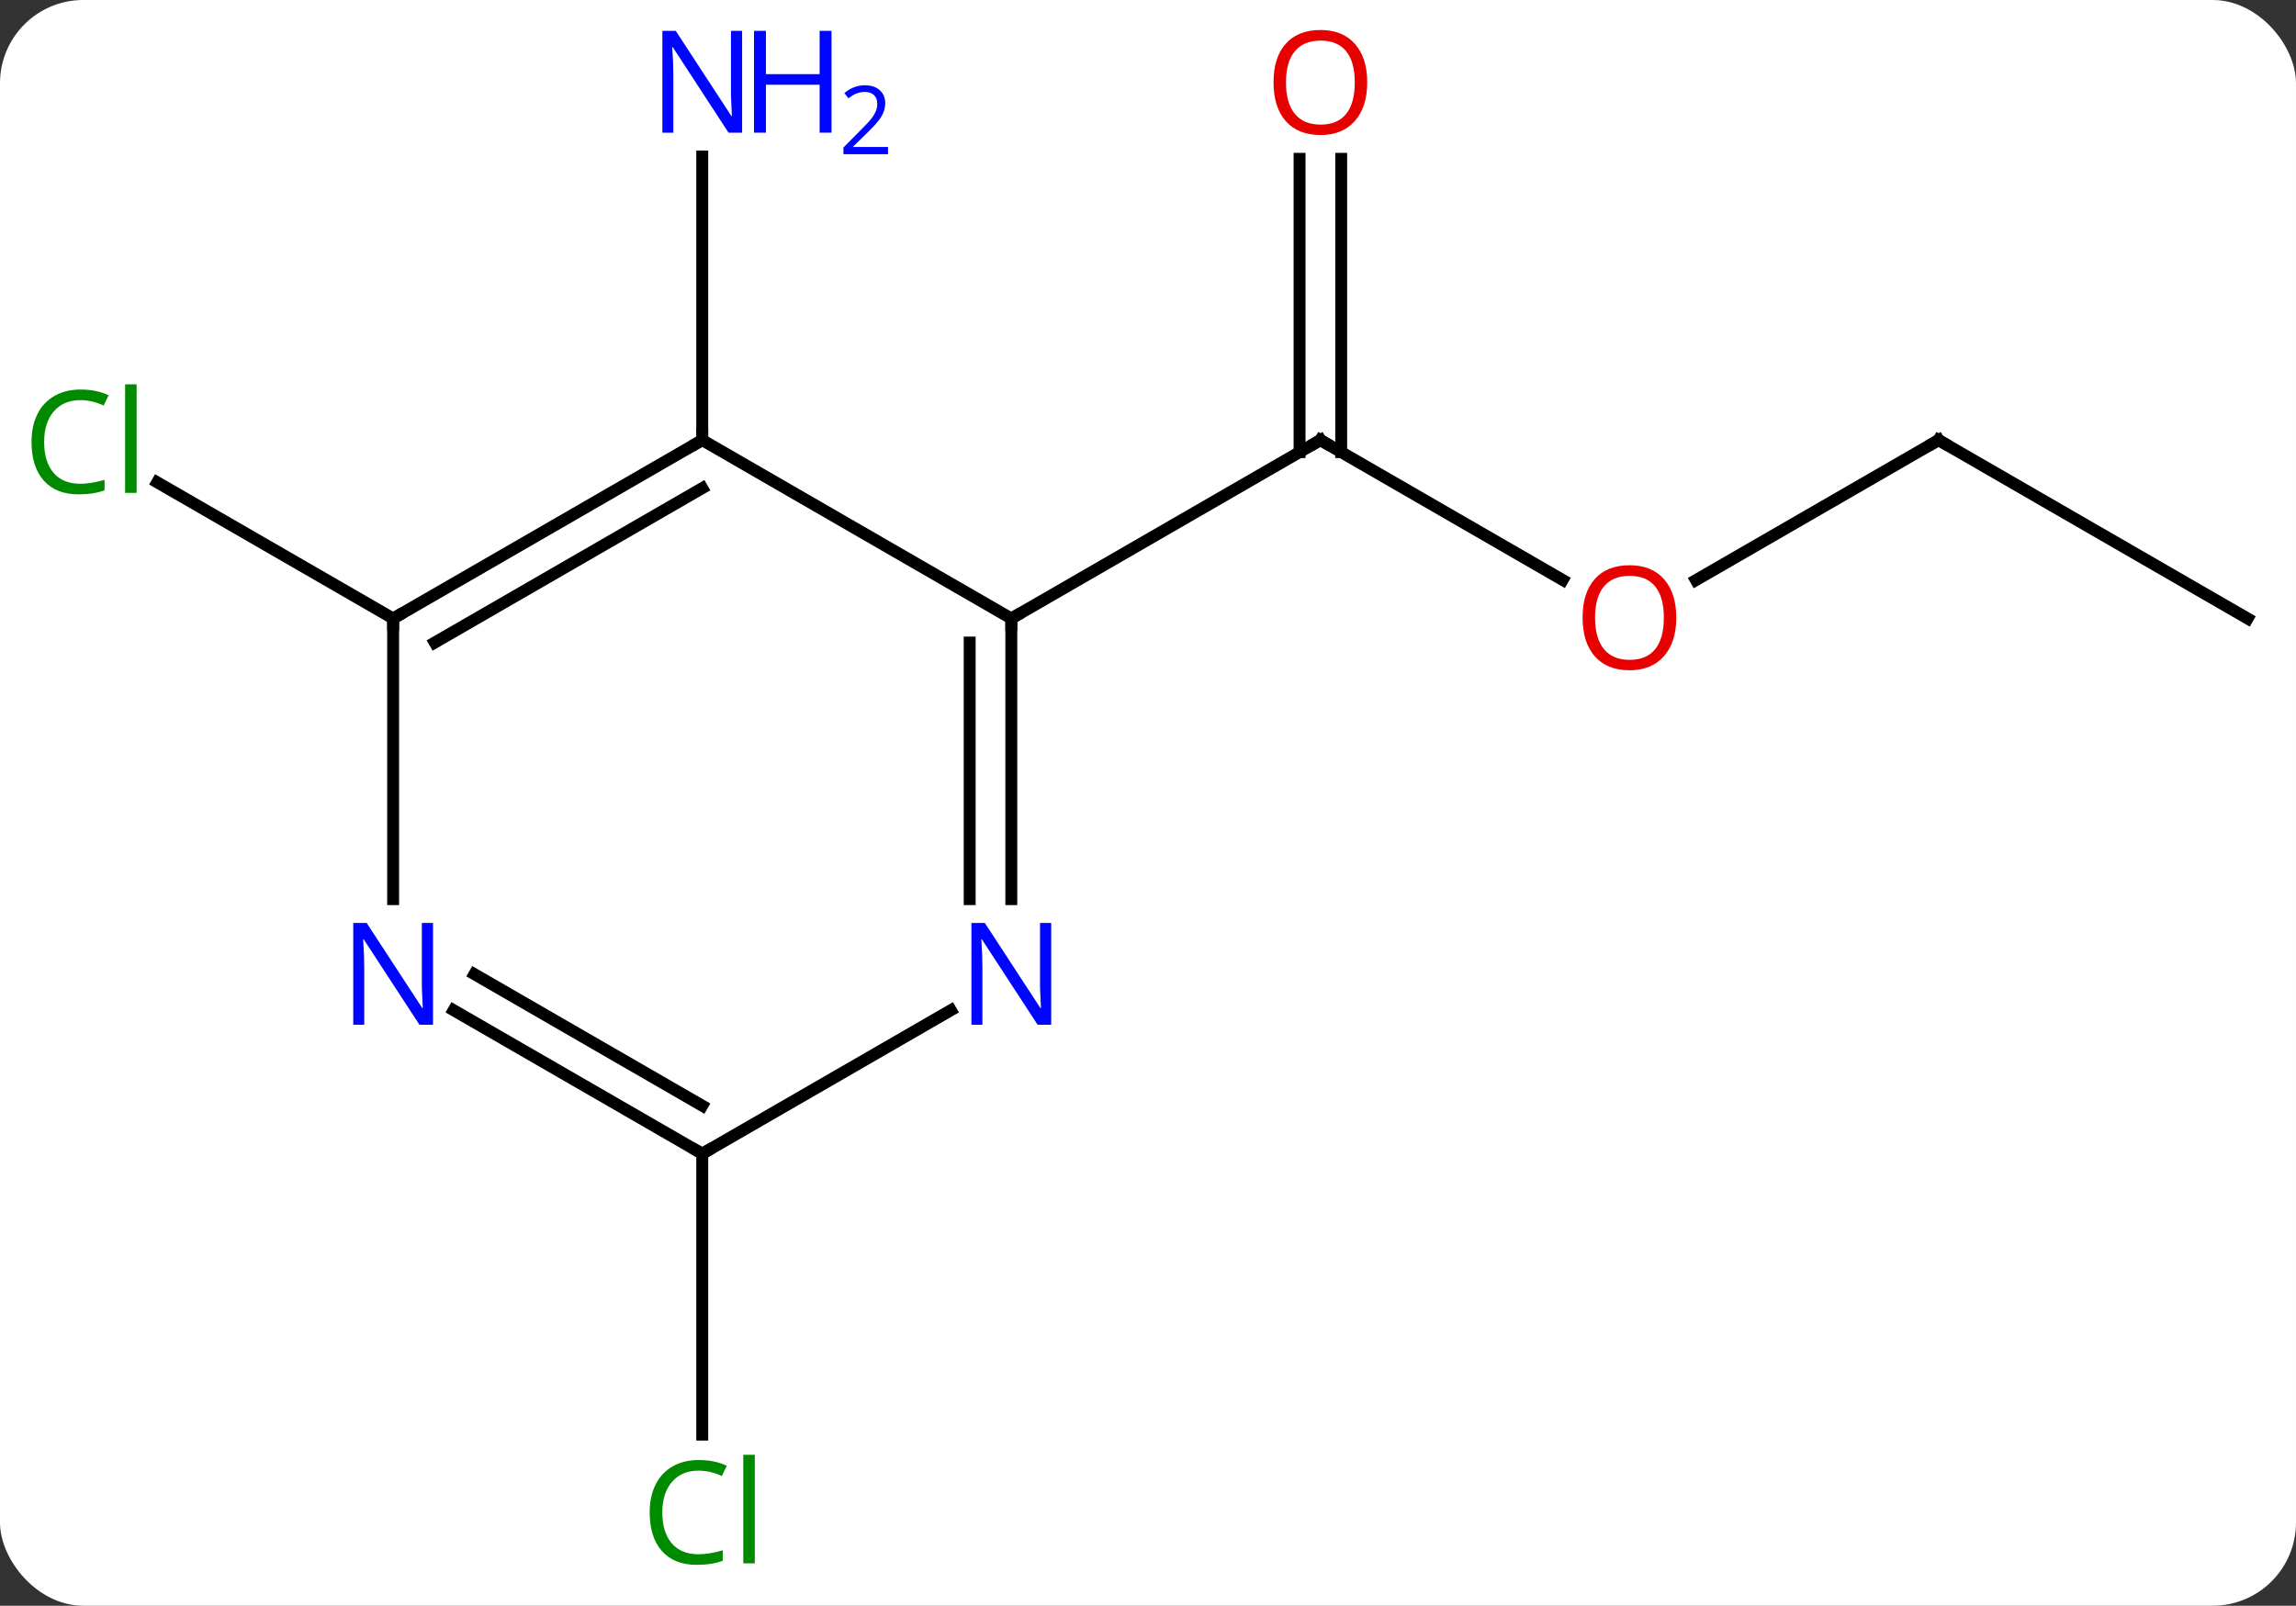 <svg width="193" viewBox="0 0 193 135" style="fill-opacity:1; color-rendering:auto; color-interpolation:auto; text-rendering:auto; stroke:black; stroke-linecap:square; stroke-miterlimit:10; shape-rendering:auto; stroke-opacity:1; fill:black; stroke-dasharray:none; font-weight:normal; stroke-width:1; font-family:'Open Sans'; font-style:normal; stroke-linejoin:miter; font-size:12; stroke-dashoffset:0; image-rendering:auto;" height="135" class="cas-substance-image" xmlns:xlink="http://www.w3.org/1999/xlink" xmlns="http://www.w3.org/2000/svg"><rect x="0" y="0" width="193" height="135" fill="#333333" stroke="none"/><svg class="cas-substance-single-component"><rect y="0" x="0" width="193" stroke="none" ry="7" rx="7" height="135" fill="white" class="cas-substance-group"/><svg y="0" x="0" width="193" viewBox="0 0 193 135" style="fill:black;" height="135" class="cas-substance-single-component-image"><svg><g><g transform="translate(98,67)" style="text-rendering:geometricPrecision; color-rendering:optimizeQuality; color-interpolation:linearRGB; stroke-linecap:butt; image-rendering:optimizeQuality;"><line y2="-18.241" y1="-30" x2="33.356" x1="12.99" style="fill:none;"/><line y2="-53.648" y1="-28.99" x2="14.74" x1="14.74" style="fill:none;"/><line y2="-53.648" y1="-28.99" x2="11.24" x1="11.24" style="fill:none;"/><line y2="-15" y1="-30" x2="-12.99" x1="12.99" style="fill:none;"/><line y2="-30" y1="-18.226" x2="64.953" x1="44.558" style="fill:none;"/><line y2="-15" y1="-30" x2="90.933" x1="64.953" style="fill:none;"/><line y2="-30" y1="-53.844" x2="-38.97" x1="-38.97" style="fill:none;"/><line y2="-15" y1="-26.449" x2="-64.953" x1="-84.783" style="fill:none;"/><line y2="30" y1="53.614" x2="-38.97" x1="-38.97" style="fill:none;"/><line y2="-30" y1="-15" x2="-38.97" x1="-12.99" style="fill:none;"/><line y2="8.594" y1="-15" x2="-12.99" x1="-12.99" style="fill:none;"/><line y2="8.594" y1="-12.979" x2="-16.49" x1="-16.49" style="fill:none;"/><line y2="-15" y1="-30" x2="-64.953" x1="-38.97" style="fill:none;"/><line y2="-12.979" y1="-25.959" x2="-61.453" x1="-38.97" style="fill:none;"/><line y2="30" y1="17.935" x2="-38.97" x1="-18.074" style="fill:none;"/><line y2="8.594" y1="-15" x2="-64.953" x1="-64.953" style="fill:none;"/><line y2="17.935" y1="30" x2="-59.869" x1="-38.97" style="fill:none;"/><line y2="14.904" y1="25.959" x2="-58.12" x1="-38.97" style="fill:none;"/><path style="fill:none; stroke-miterlimit:5;" d="M13.423 -29.75 L12.99 -30 L12.557 -29.75"/></g><g transform="translate(98,67)" style="stroke-linecap:butt; fill:rgb(230,0,0); text-rendering:geometricPrecision; color-rendering:optimizeQuality; image-rendering:optimizeQuality; font-family:'Open Sans'; stroke:rgb(230,0,0); color-interpolation:linearRGB; stroke-miterlimit:5;"><path style="stroke:none;" d="M42.907 -15.07 Q42.907 -13.008 41.868 -11.828 Q40.829 -10.648 38.986 -10.648 Q37.095 -10.648 36.064 -11.812 Q35.032 -12.977 35.032 -15.086 Q35.032 -17.18 36.064 -18.328 Q37.095 -19.477 38.986 -19.477 Q40.845 -19.477 41.876 -18.305 Q42.907 -17.133 42.907 -15.07 ZM36.079 -15.07 Q36.079 -13.336 36.822 -12.43 Q37.564 -11.523 38.986 -11.523 Q40.407 -11.523 41.134 -12.422 Q41.861 -13.32 41.861 -15.07 Q41.861 -16.805 41.134 -17.695 Q40.407 -18.586 38.986 -18.586 Q37.564 -18.586 36.822 -17.688 Q36.079 -16.789 36.079 -15.07 Z"/><path style="stroke:none;" d="M16.927 -60.07 Q16.927 -58.008 15.888 -56.828 Q14.849 -55.648 13.006 -55.648 Q11.115 -55.648 10.084 -56.812 Q9.053 -57.977 9.053 -60.086 Q9.053 -62.18 10.084 -63.328 Q11.115 -64.477 13.006 -64.477 Q14.865 -64.477 15.896 -63.305 Q16.927 -62.133 16.927 -60.07 ZM10.099 -60.07 Q10.099 -58.336 10.842 -57.43 Q11.584 -56.523 13.006 -56.523 Q14.428 -56.523 15.154 -57.422 Q15.881 -58.32 15.881 -60.07 Q15.881 -61.805 15.154 -62.695 Q14.428 -63.586 13.006 -63.586 Q11.584 -63.586 10.842 -62.688 Q10.099 -61.789 10.099 -60.07 Z"/><path style="fill:none; stroke:black;" d="M64.52 -29.75 L64.953 -30 L65.386 -29.75"/><path style="fill:rgb(0,5,255); stroke:none;" d="M-35.618 -55.844 L-36.759 -55.844 L-41.447 -63.031 L-41.493 -63.031 Q-41.4 -61.766 -41.4 -60.719 L-41.4 -55.844 L-42.322 -55.844 L-42.322 -64.406 L-41.197 -64.406 L-36.525 -57.25 L-36.478 -57.25 Q-36.478 -57.406 -36.525 -58.266 Q-36.572 -59.125 -36.556 -59.5 L-36.556 -64.406 L-35.618 -64.406 L-35.618 -55.844 Z"/><path style="fill:rgb(0,5,255); stroke:none;" d="M-28.103 -55.844 L-29.103 -55.844 L-29.103 -59.875 L-33.618 -59.875 L-33.618 -55.844 L-34.618 -55.844 L-34.618 -64.406 L-33.618 -64.406 L-33.618 -60.766 L-29.103 -60.766 L-29.103 -64.406 L-28.103 -64.406 L-28.103 -55.844 Z"/><path style="fill:rgb(0,5,255); stroke:none;" d="M-23.353 -54.034 L-27.103 -54.034 L-27.103 -54.597 L-25.603 -56.112 Q-24.915 -56.8 -24.697 -57.097 Q-24.478 -57.394 -24.368 -57.675 Q-24.259 -57.956 -24.259 -58.284 Q-24.259 -58.737 -24.532 -59.003 Q-24.806 -59.269 -25.306 -59.269 Q-25.65 -59.269 -25.97 -59.152 Q-26.29 -59.034 -26.681 -58.737 L-27.025 -59.175 Q-26.243 -59.831 -25.306 -59.831 Q-24.509 -59.831 -24.048 -59.417 Q-23.587 -59.003 -23.587 -58.316 Q-23.587 -57.769 -23.892 -57.237 Q-24.197 -56.706 -25.04 -55.894 L-26.29 -54.675 L-26.29 -54.644 L-23.353 -54.644 L-23.353 -54.034 Z"/><path style="fill:rgb(0,138,0); stroke:none;" d="M-91.242 -33.359 Q-92.648 -33.359 -93.468 -32.422 Q-94.288 -31.484 -94.288 -29.844 Q-94.288 -28.172 -93.499 -27.25 Q-92.71 -26.328 -91.257 -26.328 Q-90.351 -26.328 -89.21 -26.656 L-89.21 -25.781 Q-90.101 -25.438 -91.398 -25.438 Q-93.288 -25.438 -94.32 -26.594 Q-95.351 -27.75 -95.351 -29.859 Q-95.351 -31.188 -94.859 -32.18 Q-94.367 -33.172 -93.429 -33.711 Q-92.492 -34.25 -91.226 -34.25 Q-89.882 -34.25 -88.867 -33.766 L-89.288 -32.906 Q-90.273 -33.359 -91.242 -33.359 ZM-86.515 -25.562 L-87.484 -25.562 L-87.484 -34.688 L-86.515 -34.688 L-86.515 -25.562 Z"/><path style="fill:rgb(0,138,0); stroke:none;" d="M-39.279 56.641 Q-40.685 56.641 -41.505 57.578 Q-42.325 58.516 -42.325 60.156 Q-42.325 61.828 -41.536 62.75 Q-40.747 63.672 -39.294 63.672 Q-38.388 63.672 -37.247 63.344 L-37.247 64.219 Q-38.138 64.562 -39.435 64.562 Q-41.325 64.562 -42.357 63.406 Q-43.388 62.25 -43.388 60.141 Q-43.388 58.812 -42.896 57.82 Q-42.404 56.828 -41.466 56.289 Q-40.529 55.75 -39.263 55.75 Q-37.919 55.75 -36.904 56.234 L-37.325 57.094 Q-38.31 56.641 -39.279 56.641 ZM-34.552 64.438 L-35.521 64.438 L-35.521 55.312 L-34.552 55.312 L-34.552 64.438 Z"/><path style="fill:none; stroke:black;" d="M-12.99 -14.5 L-12.99 -15 L-12.557 -15.25"/><path style="fill:none; stroke:black;" d="M-39.403 -29.75 L-38.97 -30 L-38.97 -30.5"/><path style="fill:rgb(0,5,255); stroke:none;" d="M-9.638 19.156 L-10.779 19.156 L-15.467 11.969 L-15.513 11.969 Q-15.42 13.234 -15.42 14.281 L-15.42 19.156 L-16.342 19.156 L-16.342 10.594 L-15.217 10.594 L-10.545 17.75 L-10.498 17.75 Q-10.498 17.594 -10.545 16.734 Q-10.592 15.875 -10.576 15.5 L-10.576 10.594 L-9.638 10.594 L-9.638 19.156 Z"/><path style="fill:none; stroke:black;" d="M-64.52 -15.25 L-64.953 -15 L-64.953 -14.5"/><path style="fill:none; stroke:black;" d="M-39.403 29.75 L-38.97 30 L-38.537 29.75"/><path style="fill:rgb(0,5,255); stroke:none;" d="M-61.601 19.156 L-62.742 19.156 L-67.43 11.969 L-67.476 11.969 Q-67.383 13.234 -67.383 14.281 L-67.383 19.156 L-68.305 19.156 L-68.305 10.594 L-67.18 10.594 L-62.508 17.75 L-62.461 17.75 Q-62.461 17.594 -62.508 16.734 Q-62.555 15.875 -62.539 15.5 L-62.539 10.594 L-61.601 10.594 L-61.601 19.156 Z"/></g></g></svg></svg></svg></svg>